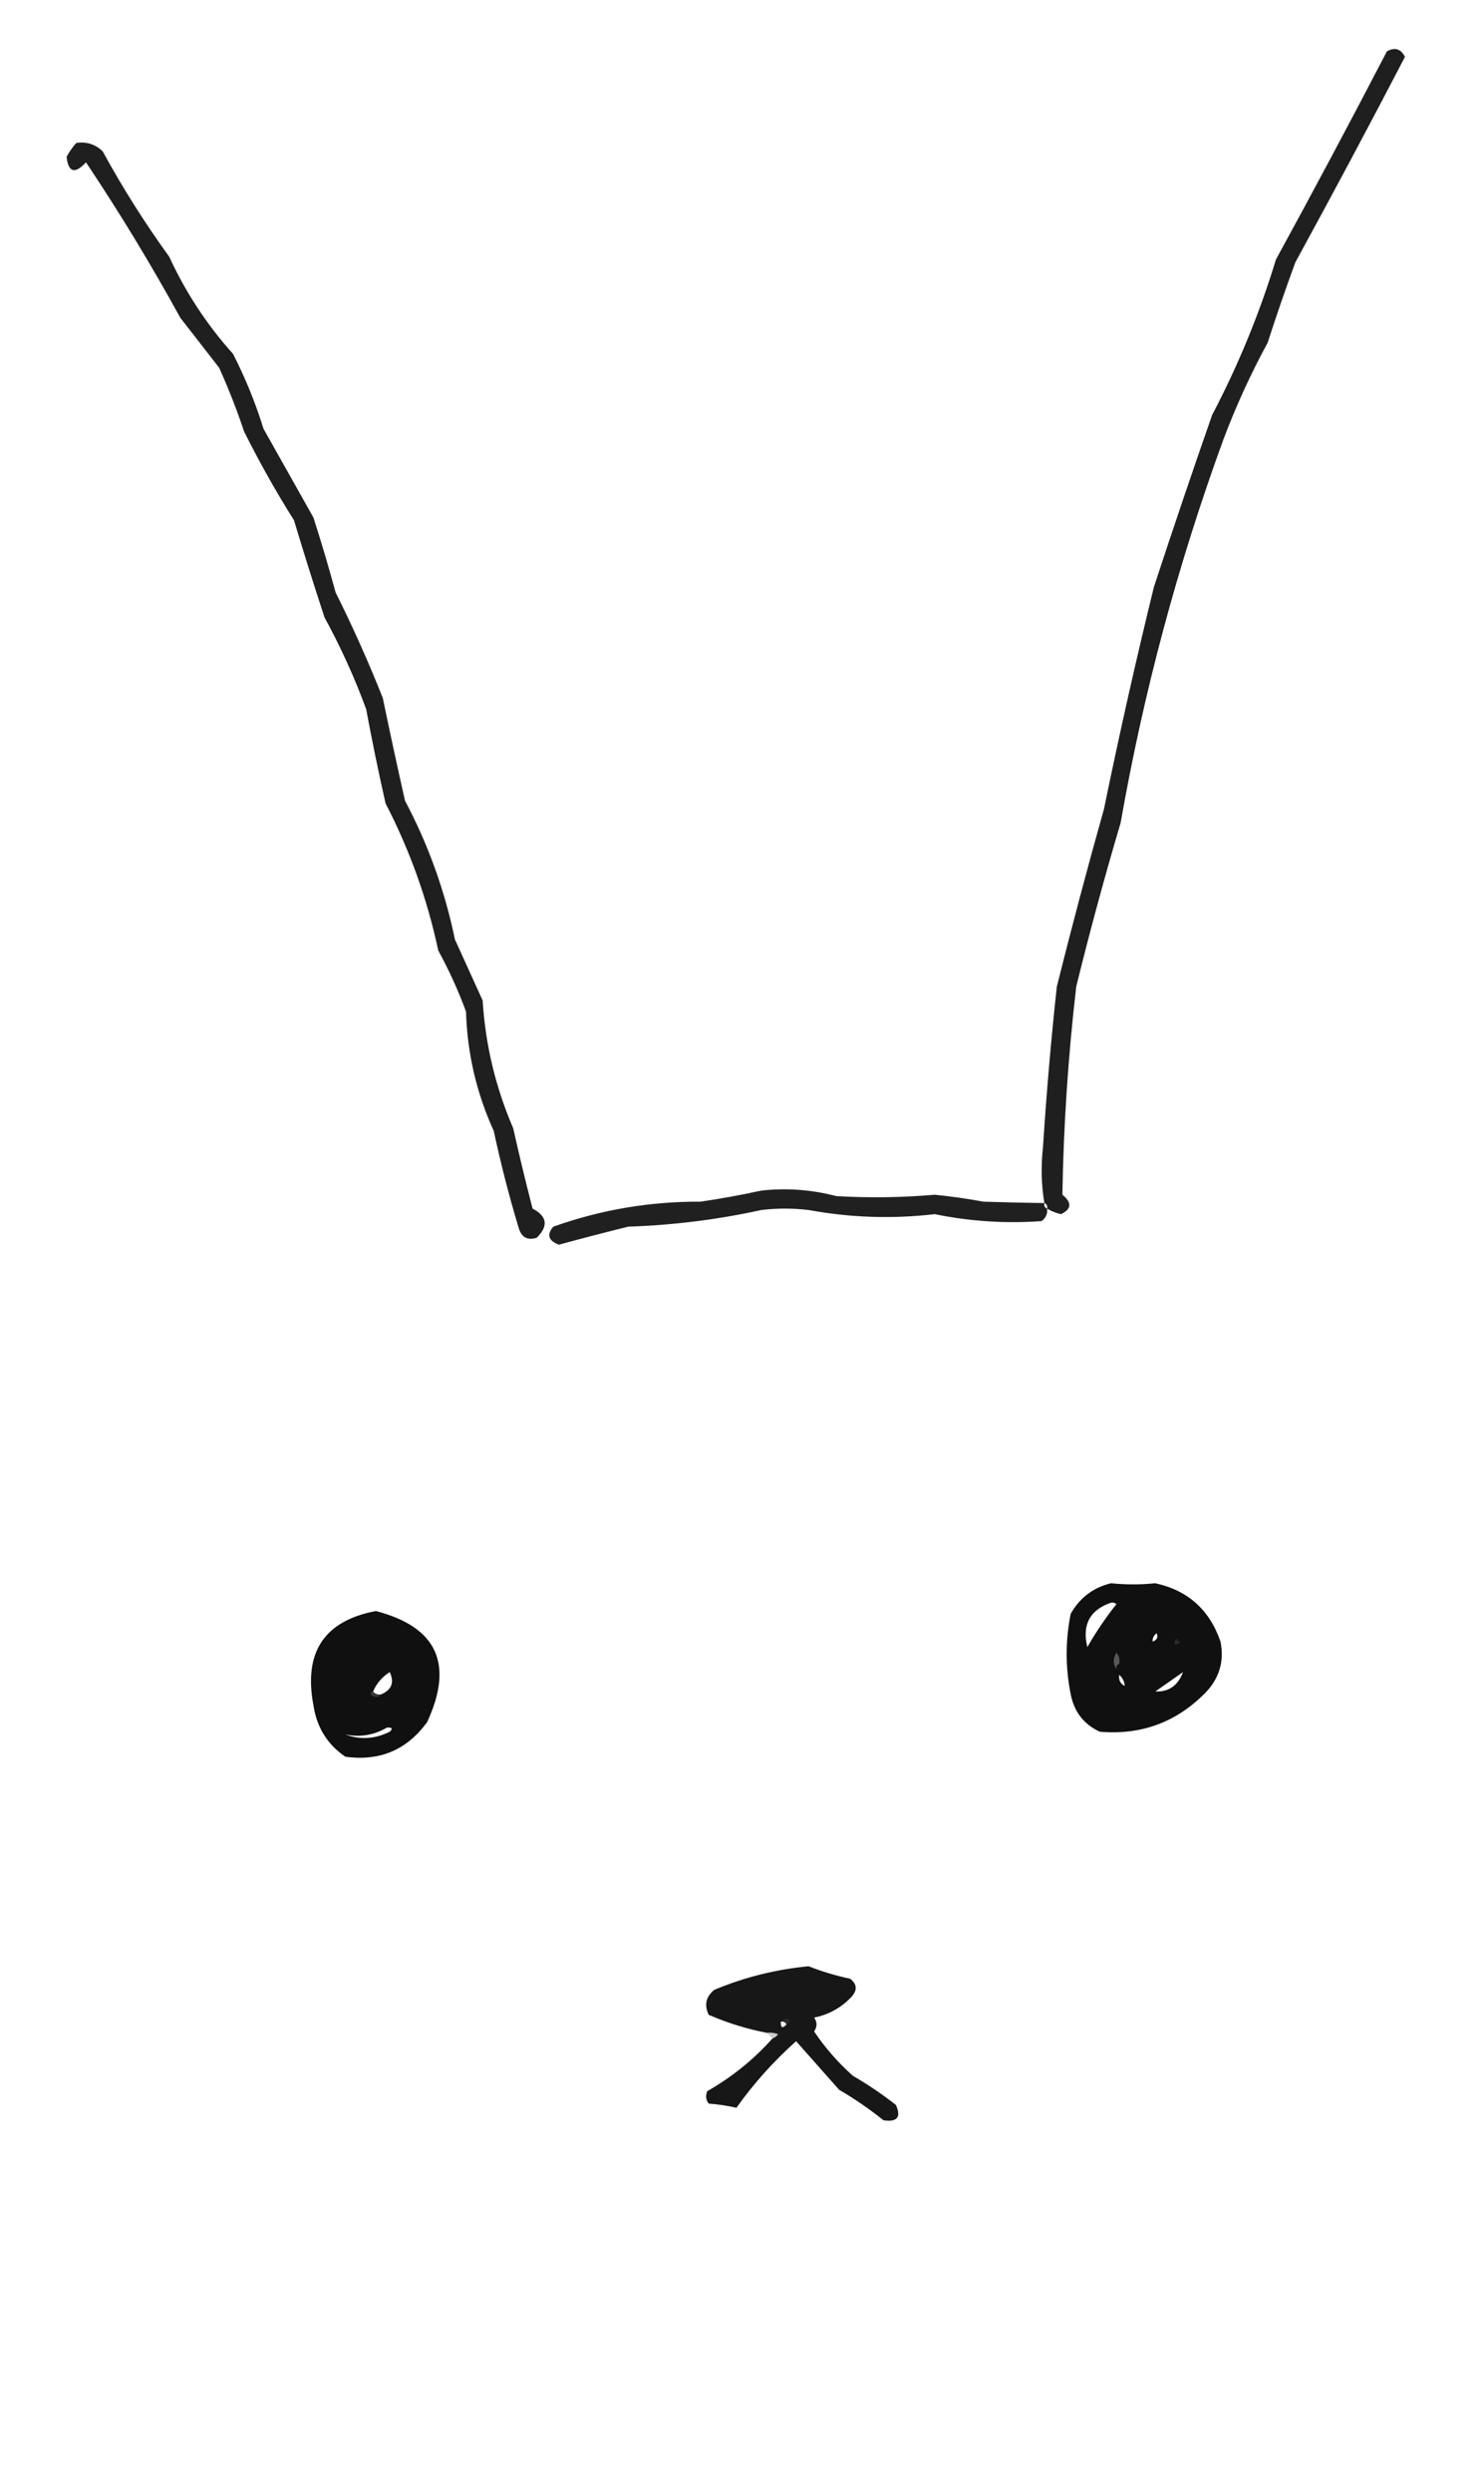 <?xml version="1.0" encoding="UTF-8"?>
<!DOCTYPE svg PUBLIC "-//W3C//DTD SVG 1.1//EN" "http://www.w3.org/Graphics/SVG/1.1/DTD/svg11.dtd">
<svg xmlns="http://www.w3.org/2000/svg" version="1.1" width="535px" height="898px" style="shape-rendering:geometricPrecision; text-rendering:geometricPrecision; image-rendering:optimizeQuality; fill-rule:evenodd; clip-rule:evenodd" xmlns:xlink="http://www.w3.org/1999/xlink">
<g><path style="opacity:0.983" fill="#1c1c1c" d="M 377.5,435.5 C 377.672,434.508 377.338,433.842 376.5,433.5C 375.411,426.883 375.244,420.217 376,413.5C 377.238,394.122 378.904,374.788 381,355.5C 386.354,334.085 392.02,312.751 398,291.5C 403.49,264.719 409.49,238.052 416,211.5C 422.802,190.759 429.802,170.092 437,149.5C 446.425,131.559 454.092,112.892 460,93.5C 473.588,68.659 486.921,43.659 500,18.5C 502.865,16.913 505.032,17.58 506.5,20.5C 493.603,45.294 480.436,69.961 467,94.5C 463.469,104.092 460.136,113.759 457,123.5C 450.845,134.809 445.512,146.475 441,158.5C 424.607,203.406 412.273,249.406 404,296.5C 398.198,316.04 392.865,335.707 388,355.5C 385.094,380.427 383.427,405.427 383,430.5C 386.5,433.349 386.334,435.683 382.5,437.5C 380.7,437.098 379.033,436.431 377.5,435.5 Z"/></g>
<g><path style="opacity:0.981" fill="#1c1c1c" d="M 27.5,51.5 C 31.192,50.971 34.358,51.971 37,54.5C 44.21,67.701 52.21,80.367 61,92.5C 66.927,105.365 74.593,117.032 84,127.5C 88.449,136.179 92.115,145.179 95,154.5C 101,165.167 107,175.833 113,186.5C 115.869,195.441 118.536,204.441 121,213.5C 127.199,225.9 132.865,238.566 138,251.5C 140.56,263.86 143.226,276.193 146,288.5C 154.377,304.296 160.377,320.963 164,338.5C 167.333,345.833 170.667,353.167 174,360.5C 174.997,376.488 178.664,391.821 185,406.5C 187.177,416.208 189.51,425.875 192,435.5C 197.285,438.265 197.785,441.765 193.5,446C 190.196,447.042 188.029,445.875 187,442.5C 183.531,430.957 180.531,419.29 178,407.5C 171.781,393.86 168.448,379.527 168,364.5C 165.215,356.929 161.881,349.595 158,342.5C 154.044,323.965 147.711,306.298 139,289.5C 136.452,278.214 134.119,266.88 132,255.5C 127.822,244.143 122.822,233.143 117,222.5C 113.178,210.88 109.512,199.214 106,187.5C 99.493,177.157 93.493,166.49 88,155.5C 85.392,147.675 82.392,140.009 79,132.5C 74.333,126.5 69.667,120.5 65,114.5C 54.461,95.307 43.128,76.64 31,58.5C 26.969,62.821 24.636,62.154 24,56.5C 24.997,54.677 26.164,53.01 27.5,51.5 Z"/></g>
<g><path style="opacity:0.988" fill="#1e1e1e" d="M 376.5,433.5 C 376.328,434.492 376.662,435.158 377.5,435.5C 377.703,437.39 377.037,438.89 375.5,440C 362.534,440.938 349.701,440.105 337,437.5C 321.729,439.274 306.562,438.774 291.5,436C 285.833,435.333 280.167,435.333 274.5,436C 258.687,439.471 242.687,441.471 226.5,442C 218.133,444.067 209.8,446.234 201.5,448.5C 197.658,447.036 196.991,444.869 199.5,442C 216.635,435.906 234.302,432.906 252.5,433C 259.881,431.924 267.215,430.59 274.5,429C 283.631,428.007 292.631,428.674 301.5,431C 313.344,431.684 325.178,431.517 337,430.5C 342.862,431.09 348.696,431.923 354.5,433C 361.931,433.236 369.264,433.402 376.5,433.5 Z"/></g>
<g><path style="opacity:0.993" fill="#101010" d="M 400.5,570.5 C 405.892,571.032 411.226,571.032 416.5,570.5C 428.209,573.036 436.042,580.036 440,591.5C 441.376,598.37 439.709,604.37 435,609.5C 424.472,620.454 411.639,625.287 396.5,624C 390.741,621.342 387.241,616.842 386,610.5C 384.069,600.819 384.069,591.152 386,581.5C 389.27,575.724 394.104,572.058 400.5,570.5 Z M 400.5,577.5 C 401.239,577.369 401.906,577.536 402.5,578C 398.609,582.893 395.109,588.06 392,593.5C 390.051,585.458 392.884,580.124 400.5,577.5 Z M 415.5,591.5 C 415.461,590.244 415.961,589.244 417,588.5C 417.585,589.998 417.085,590.998 415.5,591.5 Z M 426.5,602.5 C 424.674,607.371 421.34,609.704 416.5,609.5C 419.862,607.157 423.196,604.824 426.5,602.5 Z M 403.5,603.5 C 404.674,604.514 405.34,605.847 405.5,607.5C 403.896,606.713 403.229,605.38 403.5,603.5 Z"/></g>
<g><path style="opacity:0.993" fill="#101010" d="M 135.5,580.5 C 157.529,586.232 163.695,599.566 154,620.5C 146.725,630.551 136.892,634.717 124.5,633C 118.039,628.599 114.205,622.432 113,614.5C 109.378,595.357 116.878,584.024 135.5,580.5 Z M 137.5,610.5 C 136.209,610.737 135.209,610.404 134.5,609.5C 135.757,606.573 137.757,604.239 140.5,602.5C 142.23,606.18 141.23,608.846 137.5,610.5 Z M 139.5,622.5 C 141.379,622.393 141.712,622.893 140.5,624C 135.193,626.632 129.86,626.965 124.5,625C 129.841,626.071 134.841,625.238 139.5,622.5 Z"/></g>
<g><path style="opacity:0.173" fill="#a5a5a5" d="M 424.5,590.5 C 424.5,591.167 424.833,591.5 425.5,591.5C 425.158,592.338 424.492,592.672 423.5,592.5C 423.328,591.508 423.662,590.842 424.5,590.5 Z"/></g>
<g><path style="opacity:0.727" fill="#747474" d="M 403.5,599.5 C 402.662,599.842 402.328,600.508 402.5,601.5C 401.207,599.636 401.207,597.636 402.5,595.5C 403.429,596.689 403.762,598.022 403.5,599.5 Z"/></g>
<g><path style="opacity:0.298" fill="#999999" d="M 134.5,609.5 C 135.209,610.404 136.209,610.737 137.5,610.5C 136.292,611.782 134.958,611.782 133.5,610.5C 133.624,609.893 133.957,609.56 134.5,609.5 Z"/></g>
<g><path style="opacity:0.988" fill="#151515" d="M 278.5,734.5 C 279.289,734.217 279.956,733.717 280.5,733C 279.207,732.51 277.873,732.343 276.5,732.5C 269.264,731.107 262.264,728.941 255.5,726C 253.81,722.475 254.476,719.475 257.5,717C 268.384,712.455 279.718,709.622 291.5,708.5C 296.386,710.424 301.386,711.924 306.5,713C 308.978,714.938 309.145,717.105 307,719.5C 303.312,723.428 298.812,725.928 293.5,727C 294.649,728.604 294.649,730.27 293.5,732C 297.455,737.877 302.122,743.21 307.5,748C 312.926,751.129 318.093,754.629 323,758.5C 324.95,762.895 323.45,764.729 318.5,764C 313.442,759.943 308.108,756.276 302.5,753C 297.333,747.167 292.167,741.333 287,735.5C 278.788,742.861 271.622,750.861 265.5,759.5C 262.223,758.746 258.89,758.246 255.5,758C 254.446,756.612 254.28,755.112 255,753.5C 263.915,748.41 271.748,742.076 278.5,734.5 Z M 281.5,728.5 C 282.492,728.328 283.158,728.662 283.5,729.5C 282.075,731.031 281.409,730.698 281.5,728.5 Z"/></g>
<g><path style="opacity:0.118" fill="#b3b3b3" d="M 281.5,728.5 C 282.209,727.596 283.209,727.263 284.5,727.5C 284.672,728.492 284.338,729.158 283.5,729.5C 283.158,728.662 282.492,728.328 281.5,728.5 Z"/></g>
<g><path style="opacity:0.439" fill="#868686" d="M 276.5,732.5 C 277.873,732.343 279.207,732.51 280.5,733C 279.956,733.717 279.289,734.217 278.5,734.5C 277.833,733.833 277.167,733.167 276.5,732.5 Z"/></g>
</svg>
